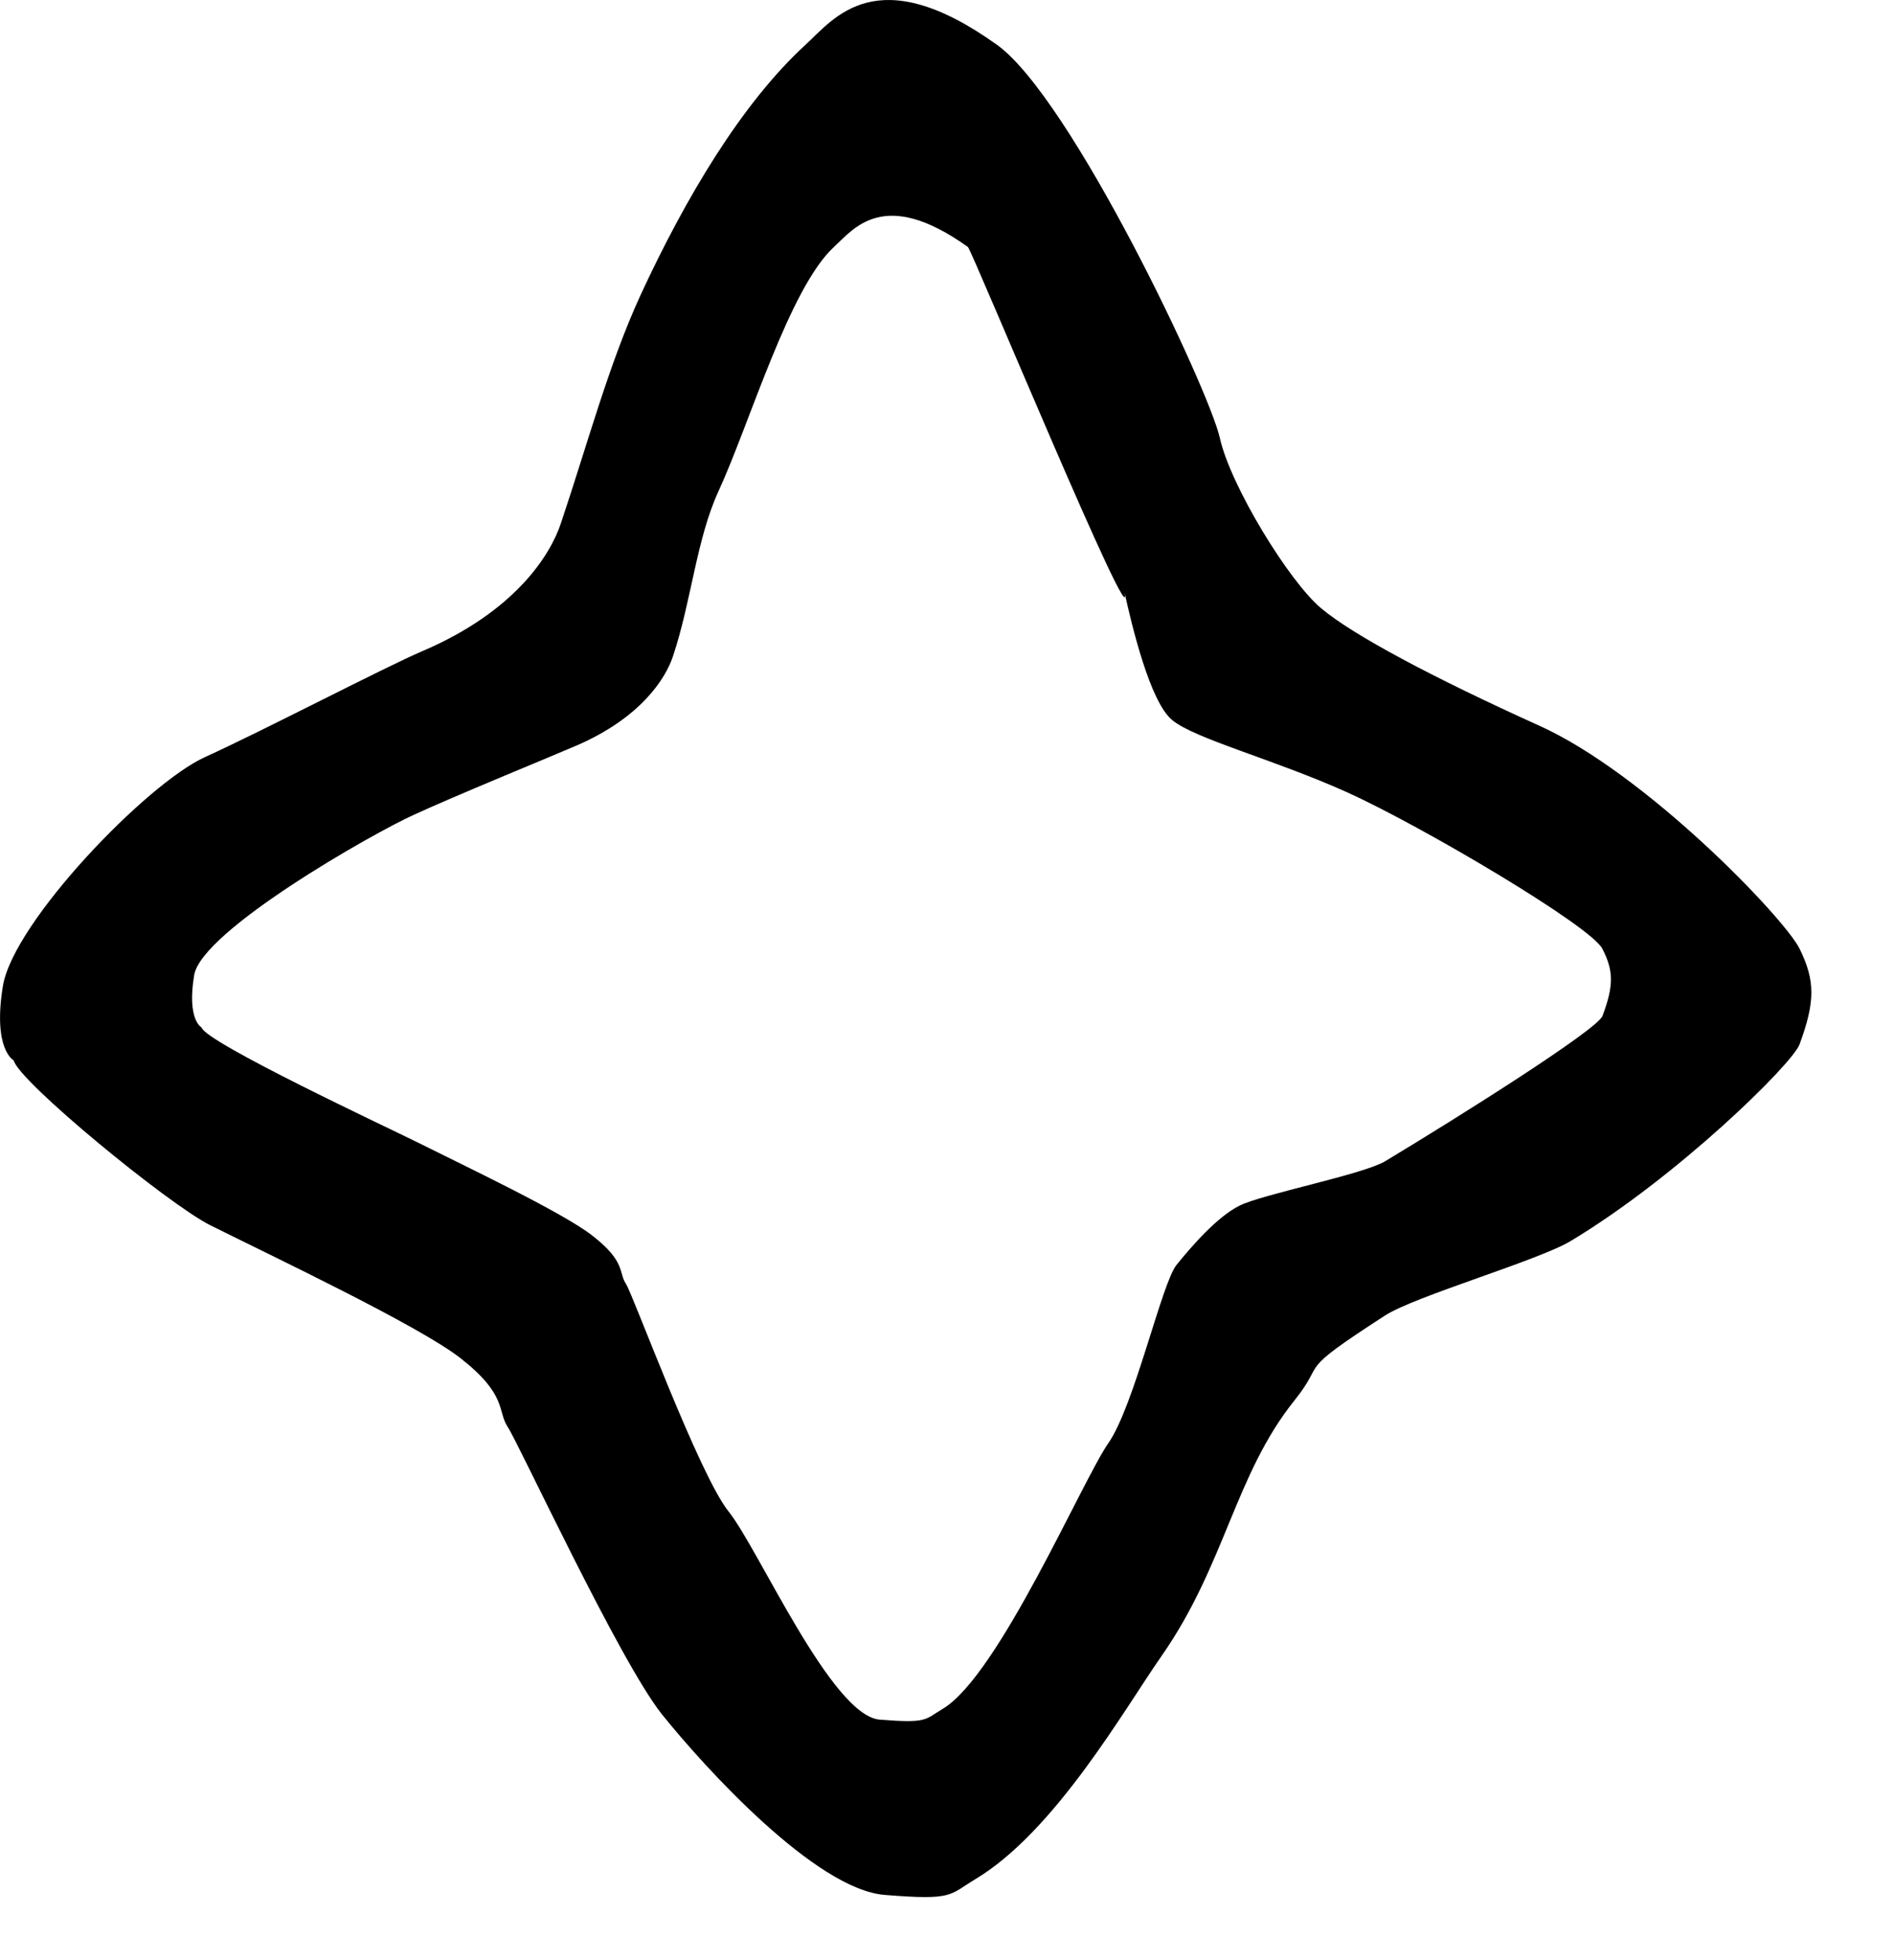 <?xml version="1.0" encoding="utf-8"?>
<!DOCTYPE svg PUBLIC "-//W3C//DTD SVG 1.1//EN" "http://www.w3.org/Graphics/SVG/1.1/DTD/svg11.dtd">
<svg width="29" height="30" xmlns:xlink="http://www.w3.org/1999/xlink" xmlns:xml="http://www.w3.org/XML/1998/namespace" version="1.1" xmlns="http://www.w3.org/2000/svg">
  <g transform="translate(14.5, 15)" id="ToCenterGroup">
    <g transform="translate(0, 0)" id="TranslateGroup">
      <g transform="scale(1)" id="ScaleGroup">
        <g transform="scale(1)" id="InversionGroup">
          <g transform="rotate(0, 0, 0)" id="RotateGroup">
            <g transform="translate(-14.5, -15)" id="ToOriginGroup">
              <rect x="0" y="0" width="29" height="30" id="RawSize" style="fill:none;" />
              <path d="M27.553 14.517 C27.307 14.033 25.19 11.833 23.561 11.103 C21.936 10.369 20.717 9.72 20.229 9.31 C19.741 8.904 18.842 7.439 18.678 6.705 C18.518 5.975 16.401 1.498 15.264 0.685 C13.424 -0.631 12.772 0.283 12.334 0.685 C11.357 1.58 10.494 3.033 9.811 4.509 C9.323 5.568 8.998 6.79 8.588 8.009 C8.428 8.493 7.889 9.357 6.475 9.962 C5.905 10.204 4.034 11.181 3.139 11.587 C2.244 11.993 0.209 14.11 0.045 15.087 C-0.115 16.064 0.209 16.228 0.209 16.228 C0.287 16.552 2.568 18.423 3.217 18.751 C4.221 19.251 6.397 20.282 7.045 20.782 C7.775 21.352 7.611 21.595 7.775 21.841 C7.939 22.087 9.486 25.423 10.134 26.236 C10.786 27.049 12.493 28.924 13.552 29.002 C14.611 29.088 14.529 29.002 14.935 28.76 C16.158 28.026 17.216 26.158 17.787 25.342 C18.76 23.947 18.908 22.572 19.818 21.436 C20.33 20.799 19.798 21.045 21.205 20.135 C21.662 19.838 23.557 19.291 24.049 18.994 C25.678 18.017 27.436 16.291 27.553 15.986 C27.795 15.33 27.795 15.009 27.553 14.517 z M24.537 15.548 C24.459 15.759 22.342 17.091 21.205 17.775 C20.857 17.978 19.322 18.279 18.982 18.451 C18.638 18.619 18.24 19.08 18.013 19.361 C17.786 19.646 17.368 21.517 16.97 22.088 C16.572 22.659 15.294 25.635 14.439 26.151 C14.154 26.319 14.212 26.378 13.47 26.319 C12.732 26.26 11.615 23.706 11.157 23.135 C10.699 22.564 9.696 19.819 9.583 19.647 C9.47 19.479 9.583 19.307 9.067 18.909 C8.618 18.557 7.094 17.835 6.391 17.483 C5.934 17.256 3.145 15.952 3.086 15.725 C3.086 15.725 2.859 15.612 2.973 14.924 C3.086 14.244 5.711 12.752 6.336 12.471 C6.961 12.182 8.426 11.584 8.824 11.412 C9.812 10.986 10.191 10.385 10.304 10.045 C10.589 9.19 10.663 8.252 11.003 7.514 C11.48 6.479 12.085 4.409 12.769 3.78 C13.074 3.499 13.535 2.862 14.82 3.78 C14.875 3.815 17.41 9.94 17.215 9.053 C17.328 9.565 17.606 10.737 17.945 11.018 C18.289 11.307 19.492 11.616 20.629 12.127 C21.77 12.643 24.367 14.178 24.535 14.522 C24.709 14.861 24.709 15.087 24.537 15.548 z" />
            </g>
          </g>
        </g>
      </g>
    </g>
  </g>
</svg>
